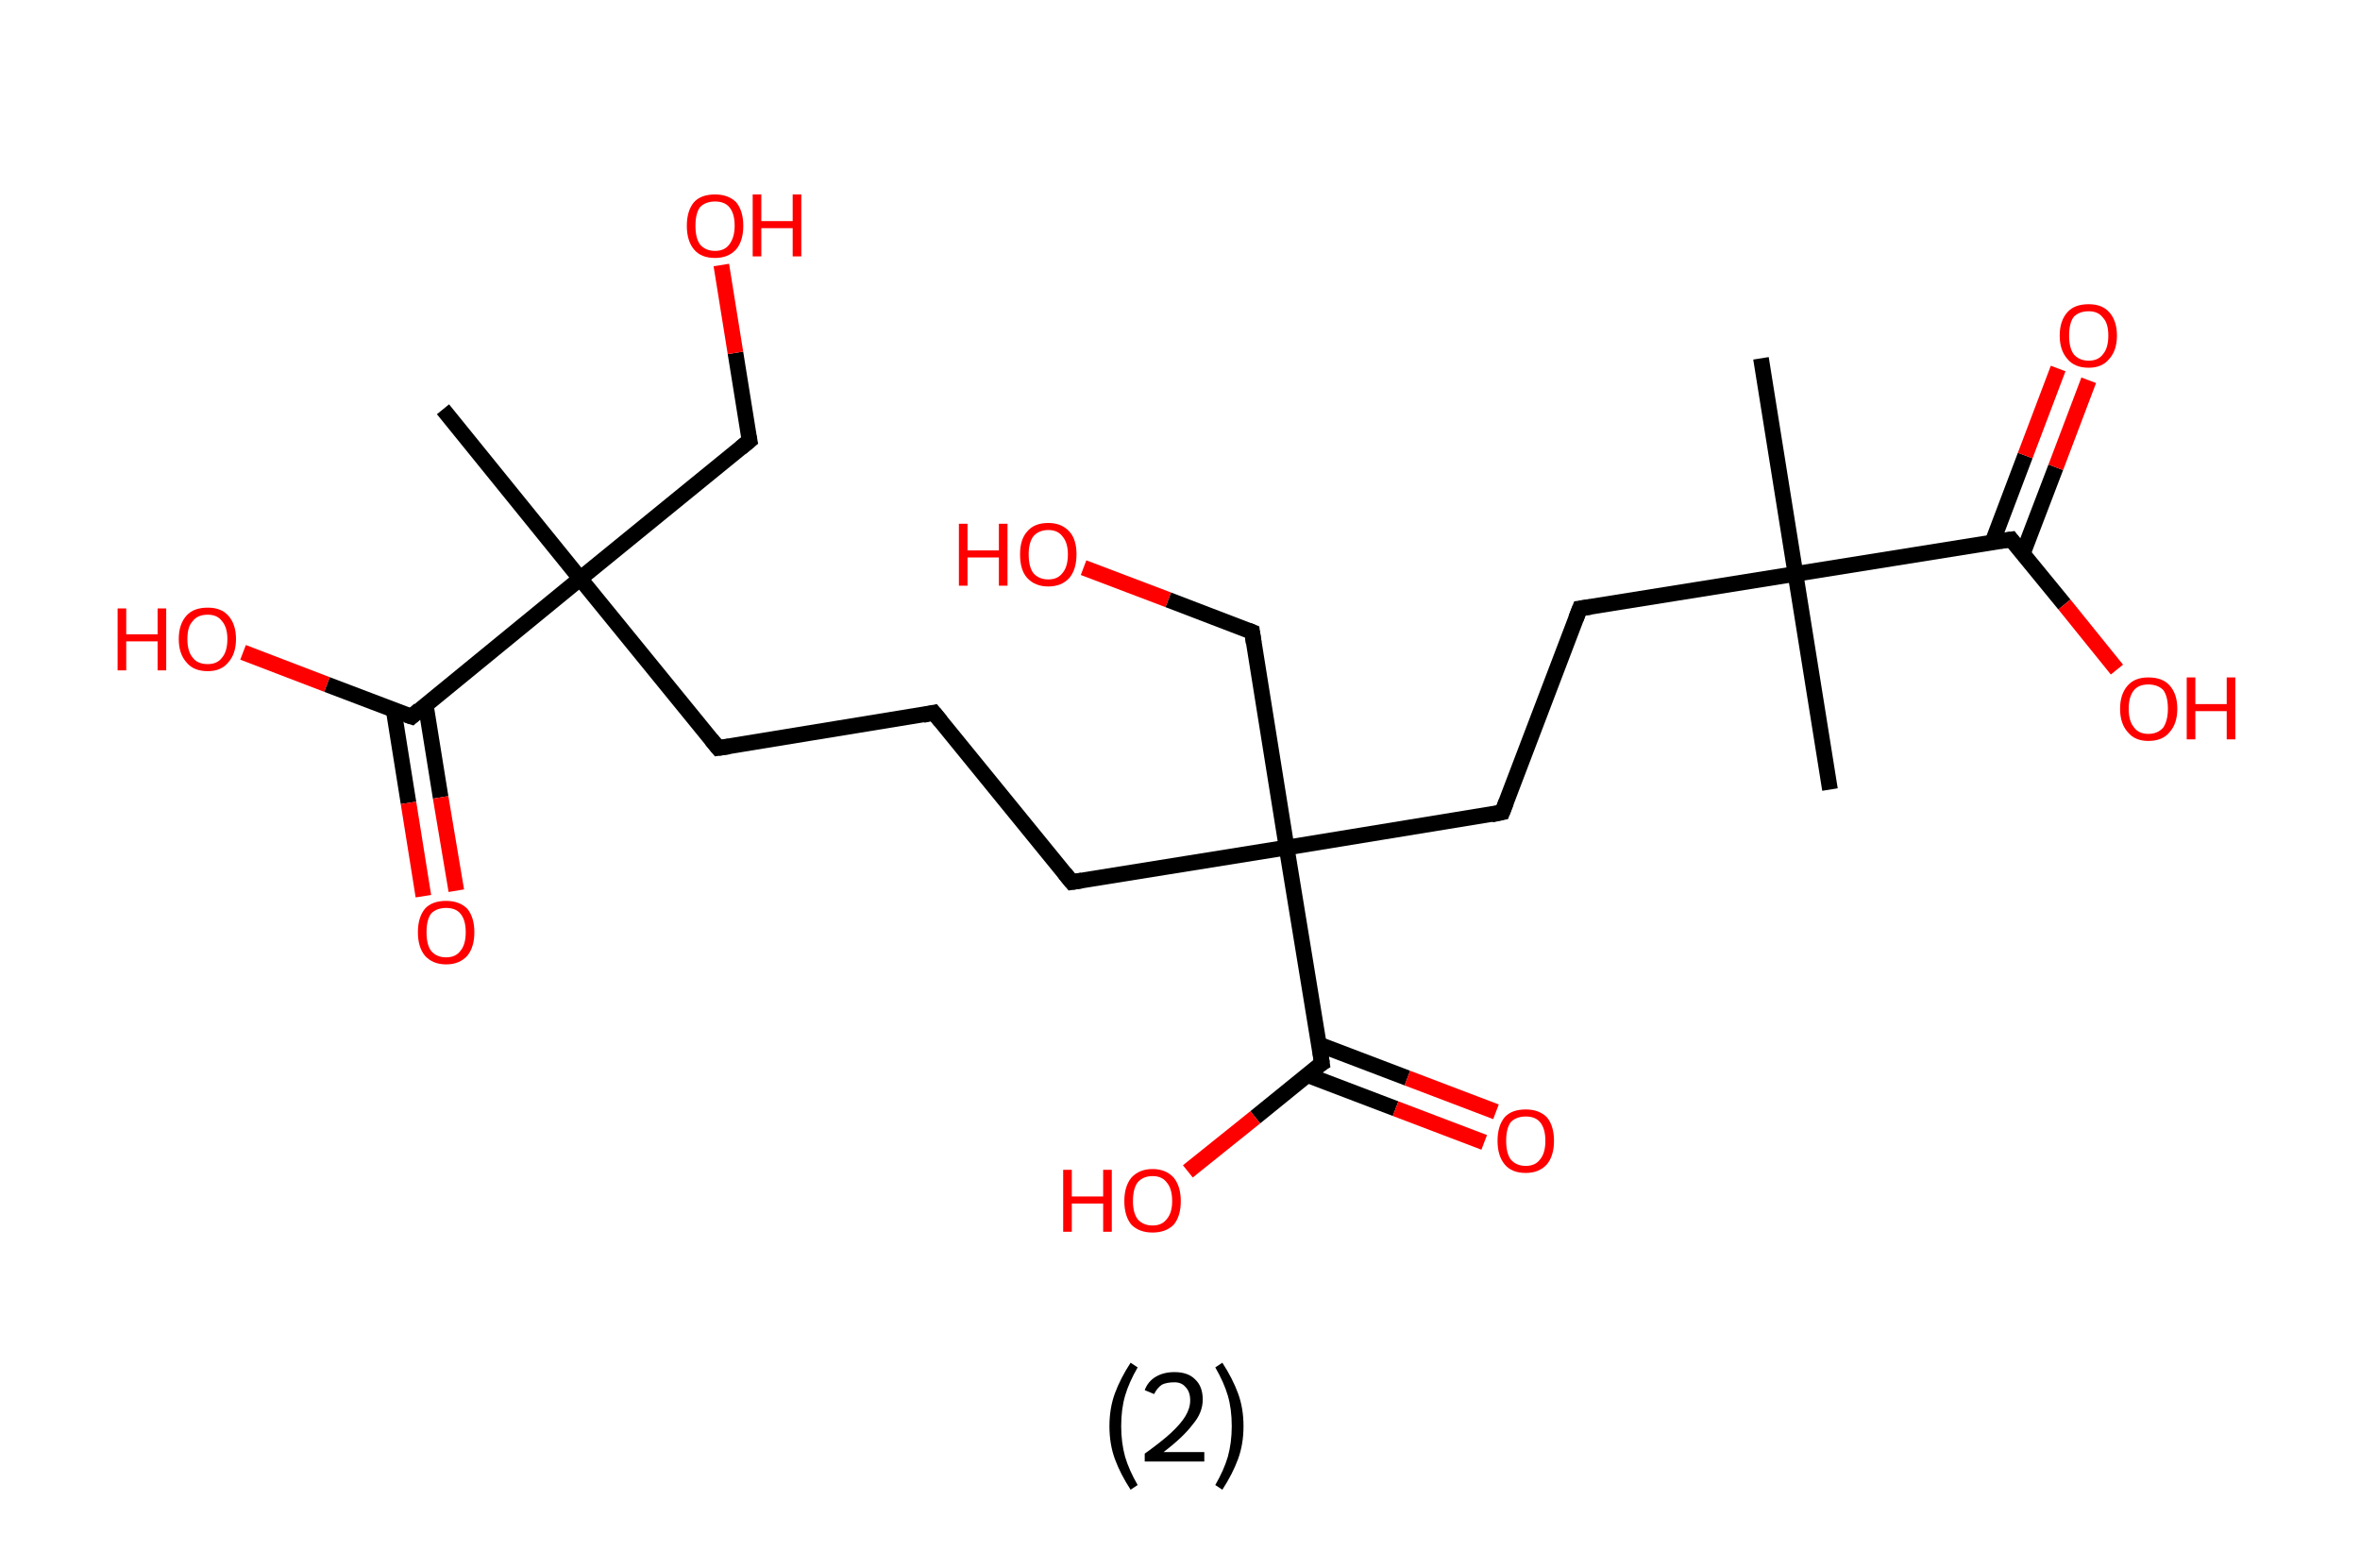 <?xml version='1.0' encoding='ASCII' standalone='yes'?>
<svg xmlns="http://www.w3.org/2000/svg" xmlns:rdkit="http://www.rdkit.org/xml" xmlns:xlink="http://www.w3.org/1999/xlink" version="1.1" baseProfile="full" xml:space="preserve" width="301px" height="200px" viewBox="0 0 301 200">
<!-- END OF HEADER -->
<rect style="opacity:1.0;fill:#FFFFFF;stroke:none" width="301.0" height="200.0" x="0.0" y="0.0"> </rect>
<path class="bond-0 atom-0 atom-1" d="M 224.6,45.7 L 229.0,73.2" style="fill:none;fill-rule:evenodd;stroke:#000000;stroke-width:2.0px;stroke-linecap:butt;stroke-linejoin:miter;stroke-opacity:1"/>
<path class="bond-1 atom-1 atom-2" d="M 229.0,73.2 L 233.4,100.7" style="fill:none;fill-rule:evenodd;stroke:#000000;stroke-width:2.0px;stroke-linecap:butt;stroke-linejoin:miter;stroke-opacity:1"/>
<path class="bond-2 atom-1 atom-3" d="M 229.0,73.2 L 201.5,77.6" style="fill:none;fill-rule:evenodd;stroke:#000000;stroke-width:2.0px;stroke-linecap:butt;stroke-linejoin:miter;stroke-opacity:1"/>
<path class="bond-3 atom-3 atom-4" d="M 201.5,77.6 L 191.6,103.6" style="fill:none;fill-rule:evenodd;stroke:#000000;stroke-width:2.0px;stroke-linecap:butt;stroke-linejoin:miter;stroke-opacity:1"/>
<path class="bond-4 atom-4 atom-5" d="M 191.6,103.6 L 164.1,108.1" style="fill:none;fill-rule:evenodd;stroke:#000000;stroke-width:2.0px;stroke-linecap:butt;stroke-linejoin:miter;stroke-opacity:1"/>
<path class="bond-5 atom-5 atom-6" d="M 164.1,108.1 L 159.7,80.6" style="fill:none;fill-rule:evenodd;stroke:#000000;stroke-width:2.0px;stroke-linecap:butt;stroke-linejoin:miter;stroke-opacity:1"/>
<path class="bond-6 atom-6 atom-7" d="M 159.7,80.6 L 149.0,76.5" style="fill:none;fill-rule:evenodd;stroke:#000000;stroke-width:2.0px;stroke-linecap:butt;stroke-linejoin:miter;stroke-opacity:1"/>
<path class="bond-6 atom-6 atom-7" d="M 149.0,76.5 L 138.2,72.4" style="fill:none;fill-rule:evenodd;stroke:#FF0000;stroke-width:2.0px;stroke-linecap:butt;stroke-linejoin:miter;stroke-opacity:1"/>
<path class="bond-7 atom-5 atom-8" d="M 164.1,108.1 L 136.7,112.5" style="fill:none;fill-rule:evenodd;stroke:#000000;stroke-width:2.0px;stroke-linecap:butt;stroke-linejoin:miter;stroke-opacity:1"/>
<path class="bond-8 atom-8 atom-9" d="M 136.7,112.5 L 119.1,90.9" style="fill:none;fill-rule:evenodd;stroke:#000000;stroke-width:2.0px;stroke-linecap:butt;stroke-linejoin:miter;stroke-opacity:1"/>
<path class="bond-9 atom-9 atom-10" d="M 119.1,90.9 L 91.6,95.4" style="fill:none;fill-rule:evenodd;stroke:#000000;stroke-width:2.0px;stroke-linecap:butt;stroke-linejoin:miter;stroke-opacity:1"/>
<path class="bond-10 atom-10 atom-11" d="M 91.6,95.4 L 74.0,73.8" style="fill:none;fill-rule:evenodd;stroke:#000000;stroke-width:2.0px;stroke-linecap:butt;stroke-linejoin:miter;stroke-opacity:1"/>
<path class="bond-11 atom-11 atom-12" d="M 74.0,73.8 L 56.5,52.2" style="fill:none;fill-rule:evenodd;stroke:#000000;stroke-width:2.0px;stroke-linecap:butt;stroke-linejoin:miter;stroke-opacity:1"/>
<path class="bond-12 atom-11 atom-13" d="M 74.0,73.8 L 95.6,56.2" style="fill:none;fill-rule:evenodd;stroke:#000000;stroke-width:2.0px;stroke-linecap:butt;stroke-linejoin:miter;stroke-opacity:1"/>
<path class="bond-13 atom-13 atom-14" d="M 95.6,56.2 L 93.8,45.0" style="fill:none;fill-rule:evenodd;stroke:#000000;stroke-width:2.0px;stroke-linecap:butt;stroke-linejoin:miter;stroke-opacity:1"/>
<path class="bond-13 atom-13 atom-14" d="M 93.8,45.0 L 92.0,33.8" style="fill:none;fill-rule:evenodd;stroke:#FF0000;stroke-width:2.0px;stroke-linecap:butt;stroke-linejoin:miter;stroke-opacity:1"/>
<path class="bond-14 atom-11 atom-15" d="M 74.0,73.8 L 52.5,91.4" style="fill:none;fill-rule:evenodd;stroke:#000000;stroke-width:2.0px;stroke-linecap:butt;stroke-linejoin:miter;stroke-opacity:1"/>
<path class="bond-15 atom-15 atom-16" d="M 50.2,90.5 L 52.1,102.4" style="fill:none;fill-rule:evenodd;stroke:#000000;stroke-width:2.0px;stroke-linecap:butt;stroke-linejoin:miter;stroke-opacity:1"/>
<path class="bond-15 atom-15 atom-16" d="M 52.1,102.4 L 54.0,114.3" style="fill:none;fill-rule:evenodd;stroke:#FF0000;stroke-width:2.0px;stroke-linecap:butt;stroke-linejoin:miter;stroke-opacity:1"/>
<path class="bond-15 atom-15 atom-16" d="M 54.3,89.9 L 56.2,101.7" style="fill:none;fill-rule:evenodd;stroke:#000000;stroke-width:2.0px;stroke-linecap:butt;stroke-linejoin:miter;stroke-opacity:1"/>
<path class="bond-15 atom-15 atom-16" d="M 56.2,101.7 L 58.2,113.6" style="fill:none;fill-rule:evenodd;stroke:#FF0000;stroke-width:2.0px;stroke-linecap:butt;stroke-linejoin:miter;stroke-opacity:1"/>
<path class="bond-16 atom-15 atom-17" d="M 52.5,91.4 L 41.7,87.3" style="fill:none;fill-rule:evenodd;stroke:#000000;stroke-width:2.0px;stroke-linecap:butt;stroke-linejoin:miter;stroke-opacity:1"/>
<path class="bond-16 atom-15 atom-17" d="M 41.7,87.3 L 31.0,83.2" style="fill:none;fill-rule:evenodd;stroke:#FF0000;stroke-width:2.0px;stroke-linecap:butt;stroke-linejoin:miter;stroke-opacity:1"/>
<path class="bond-17 atom-5 atom-18" d="M 164.1,108.1 L 168.6,135.6" style="fill:none;fill-rule:evenodd;stroke:#000000;stroke-width:2.0px;stroke-linecap:butt;stroke-linejoin:miter;stroke-opacity:1"/>
<path class="bond-18 atom-18 atom-19" d="M 166.7,137.1 L 178.0,141.4" style="fill:none;fill-rule:evenodd;stroke:#000000;stroke-width:2.0px;stroke-linecap:butt;stroke-linejoin:miter;stroke-opacity:1"/>
<path class="bond-18 atom-18 atom-19" d="M 178.0,141.4 L 189.3,145.7" style="fill:none;fill-rule:evenodd;stroke:#FF0000;stroke-width:2.0px;stroke-linecap:butt;stroke-linejoin:miter;stroke-opacity:1"/>
<path class="bond-18 atom-18 atom-19" d="M 168.2,133.2 L 179.5,137.5" style="fill:none;fill-rule:evenodd;stroke:#000000;stroke-width:2.0px;stroke-linecap:butt;stroke-linejoin:miter;stroke-opacity:1"/>
<path class="bond-18 atom-18 atom-19" d="M 179.5,137.5 L 190.8,141.8" style="fill:none;fill-rule:evenodd;stroke:#FF0000;stroke-width:2.0px;stroke-linecap:butt;stroke-linejoin:miter;stroke-opacity:1"/>
<path class="bond-19 atom-18 atom-20" d="M 168.6,135.6 L 160.1,142.5" style="fill:none;fill-rule:evenodd;stroke:#000000;stroke-width:2.0px;stroke-linecap:butt;stroke-linejoin:miter;stroke-opacity:1"/>
<path class="bond-19 atom-18 atom-20" d="M 160.1,142.5 L 151.5,149.4" style="fill:none;fill-rule:evenodd;stroke:#FF0000;stroke-width:2.0px;stroke-linecap:butt;stroke-linejoin:miter;stroke-opacity:1"/>
<path class="bond-20 atom-1 atom-21" d="M 229.0,73.2 L 256.5,68.8" style="fill:none;fill-rule:evenodd;stroke:#000000;stroke-width:2.0px;stroke-linecap:butt;stroke-linejoin:miter;stroke-opacity:1"/>
<path class="bond-21 atom-21 atom-22" d="M 258.0,70.6 L 262.2,59.6" style="fill:none;fill-rule:evenodd;stroke:#000000;stroke-width:2.0px;stroke-linecap:butt;stroke-linejoin:miter;stroke-opacity:1"/>
<path class="bond-21 atom-21 atom-22" d="M 262.2,59.6 L 266.4,48.5" style="fill:none;fill-rule:evenodd;stroke:#FF0000;stroke-width:2.0px;stroke-linecap:butt;stroke-linejoin:miter;stroke-opacity:1"/>
<path class="bond-21 atom-21 atom-22" d="M 254.1,69.2 L 258.3,58.1" style="fill:none;fill-rule:evenodd;stroke:#000000;stroke-width:2.0px;stroke-linecap:butt;stroke-linejoin:miter;stroke-opacity:1"/>
<path class="bond-21 atom-21 atom-22" d="M 258.3,58.1 L 262.5,47.0" style="fill:none;fill-rule:evenodd;stroke:#FF0000;stroke-width:2.0px;stroke-linecap:butt;stroke-linejoin:miter;stroke-opacity:1"/>
<path class="bond-22 atom-21 atom-23" d="M 256.5,68.8 L 263.3,77.1" style="fill:none;fill-rule:evenodd;stroke:#000000;stroke-width:2.0px;stroke-linecap:butt;stroke-linejoin:miter;stroke-opacity:1"/>
<path class="bond-22 atom-21 atom-23" d="M 263.3,77.1 L 270.0,85.4" style="fill:none;fill-rule:evenodd;stroke:#FF0000;stroke-width:2.0px;stroke-linecap:butt;stroke-linejoin:miter;stroke-opacity:1"/>
<path d="M 202.9,77.4 L 201.5,77.6 L 201.0,78.9" style="fill:none;stroke:#000000;stroke-width:2.0px;stroke-linecap:butt;stroke-linejoin:miter;stroke-opacity:1;"/>
<path d="M 192.1,102.3 L 191.6,103.6 L 190.2,103.9" style="fill:none;stroke:#000000;stroke-width:2.0px;stroke-linecap:butt;stroke-linejoin:miter;stroke-opacity:1;"/>
<path d="M 159.9,82.0 L 159.7,80.6 L 159.2,80.4" style="fill:none;stroke:#000000;stroke-width:2.0px;stroke-linecap:butt;stroke-linejoin:miter;stroke-opacity:1;"/>
<path d="M 138.0,112.3 L 136.7,112.5 L 135.8,111.4" style="fill:none;stroke:#000000;stroke-width:2.0px;stroke-linecap:butt;stroke-linejoin:miter;stroke-opacity:1;"/>
<path d="M 120.0,92.0 L 119.1,90.9 L 117.7,91.2" style="fill:none;stroke:#000000;stroke-width:2.0px;stroke-linecap:butt;stroke-linejoin:miter;stroke-opacity:1;"/>
<path d="M 93.0,95.2 L 91.6,95.4 L 90.7,94.3" style="fill:none;stroke:#000000;stroke-width:2.0px;stroke-linecap:butt;stroke-linejoin:miter;stroke-opacity:1;"/>
<path d="M 94.5,57.1 L 95.6,56.2 L 95.5,55.7" style="fill:none;stroke:#000000;stroke-width:2.0px;stroke-linecap:butt;stroke-linejoin:miter;stroke-opacity:1;"/>
<path d="M 53.5,90.5 L 52.5,91.4 L 51.9,91.2" style="fill:none;stroke:#000000;stroke-width:2.0px;stroke-linecap:butt;stroke-linejoin:miter;stroke-opacity:1;"/>
<path d="M 168.4,134.2 L 168.6,135.6 L 168.1,135.9" style="fill:none;stroke:#000000;stroke-width:2.0px;stroke-linecap:butt;stroke-linejoin:miter;stroke-opacity:1;"/>
<path d="M 255.1,69.0 L 256.5,68.8 L 256.8,69.2" style="fill:none;stroke:#000000;stroke-width:2.0px;stroke-linecap:butt;stroke-linejoin:miter;stroke-opacity:1;"/>
<path class="atom-7" d="M 122.3 66.8 L 123.4 66.8 L 123.4 70.2 L 127.4 70.2 L 127.4 66.8 L 128.5 66.8 L 128.5 74.7 L 127.4 74.7 L 127.4 71.1 L 123.4 71.1 L 123.4 74.7 L 122.3 74.7 L 122.3 66.8 " fill="#FF0000"/>
<path class="atom-7" d="M 130.1 70.7 Q 130.1 68.8, 131.0 67.8 Q 131.9 66.7, 133.7 66.7 Q 135.4 66.7, 136.4 67.8 Q 137.3 68.8, 137.3 70.7 Q 137.3 72.6, 136.4 73.7 Q 135.4 74.8, 133.7 74.8 Q 132.0 74.8, 131.0 73.7 Q 130.1 72.7, 130.1 70.7 M 133.7 73.9 Q 134.9 73.9, 135.5 73.1 Q 136.2 72.3, 136.2 70.7 Q 136.2 69.2, 135.5 68.4 Q 134.9 67.6, 133.7 67.6 Q 132.5 67.6, 131.8 68.4 Q 131.2 69.2, 131.2 70.7 Q 131.2 72.3, 131.8 73.1 Q 132.5 73.9, 133.7 73.9 " fill="#FF0000"/>
<path class="atom-14" d="M 87.6 28.8 Q 87.6 26.9, 88.5 25.8 Q 89.4 24.8, 91.2 24.8 Q 92.9 24.8, 93.9 25.8 Q 94.8 26.9, 94.8 28.8 Q 94.8 30.7, 93.9 31.8 Q 92.9 32.9, 91.2 32.9 Q 89.4 32.9, 88.5 31.8 Q 87.6 30.7, 87.6 28.8 M 91.2 32.0 Q 92.4 32.0, 93.0 31.2 Q 93.7 30.3, 93.7 28.8 Q 93.7 27.2, 93.0 26.4 Q 92.4 25.7, 91.2 25.7 Q 90.0 25.7, 89.3 26.4 Q 88.7 27.2, 88.7 28.8 Q 88.7 30.4, 89.3 31.2 Q 90.0 32.0, 91.2 32.0 " fill="#FF0000"/>
<path class="atom-14" d="M 96.0 24.8 L 97.1 24.8 L 97.1 28.2 L 101.1 28.2 L 101.1 24.8 L 102.2 24.8 L 102.2 32.7 L 101.1 32.7 L 101.1 29.1 L 97.1 29.1 L 97.1 32.7 L 96.0 32.7 L 96.0 24.8 " fill="#FF0000"/>
<path class="atom-16" d="M 53.3 118.9 Q 53.3 117.0, 54.2 115.9 Q 55.1 114.9, 56.9 114.9 Q 58.6 114.9, 59.6 115.9 Q 60.5 117.0, 60.5 118.9 Q 60.5 120.8, 59.6 121.9 Q 58.6 123.0, 56.9 123.0 Q 55.2 123.0, 54.2 121.9 Q 53.3 120.8, 53.3 118.9 M 56.9 122.1 Q 58.1 122.1, 58.7 121.3 Q 59.4 120.5, 59.4 118.9 Q 59.4 117.3, 58.7 116.5 Q 58.1 115.8, 56.9 115.8 Q 55.7 115.8, 55.0 116.5 Q 54.4 117.3, 54.4 118.9 Q 54.4 120.5, 55.0 121.3 Q 55.7 122.1, 56.9 122.1 " fill="#FF0000"/>
<path class="atom-17" d="M 15.0 77.6 L 16.1 77.6 L 16.1 80.9 L 20.1 80.9 L 20.1 77.6 L 21.2 77.6 L 21.2 85.5 L 20.1 85.5 L 20.1 81.8 L 16.1 81.8 L 16.1 85.5 L 15.0 85.5 L 15.0 77.6 " fill="#FF0000"/>
<path class="atom-17" d="M 22.8 81.5 Q 22.8 79.6, 23.8 78.5 Q 24.7 77.5, 26.5 77.5 Q 28.2 77.5, 29.1 78.5 Q 30.1 79.6, 30.1 81.5 Q 30.1 83.4, 29.1 84.5 Q 28.2 85.6, 26.5 85.6 Q 24.7 85.6, 23.8 84.5 Q 22.8 83.4, 22.8 81.5 M 26.5 84.7 Q 27.7 84.7, 28.3 83.9 Q 29.0 83.1, 29.0 81.5 Q 29.0 80.0, 28.3 79.2 Q 27.7 78.4, 26.5 78.4 Q 25.2 78.4, 24.6 79.2 Q 23.9 79.9, 23.9 81.5 Q 23.9 83.1, 24.6 83.9 Q 25.2 84.7, 26.5 84.7 " fill="#FF0000"/>
<path class="atom-19" d="M 191.0 145.5 Q 191.0 143.6, 191.9 142.5 Q 192.8 141.5, 194.6 141.5 Q 196.3 141.5, 197.3 142.5 Q 198.2 143.6, 198.2 145.5 Q 198.2 147.4, 197.3 148.5 Q 196.3 149.6, 194.6 149.6 Q 192.8 149.6, 191.9 148.5 Q 191.0 147.4, 191.0 145.5 M 194.6 148.7 Q 195.8 148.7, 196.4 147.9 Q 197.1 147.1, 197.1 145.5 Q 197.1 143.9, 196.4 143.1 Q 195.8 142.4, 194.6 142.4 Q 193.4 142.4, 192.7 143.1 Q 192.1 143.9, 192.1 145.5 Q 192.1 147.1, 192.7 147.9 Q 193.4 148.7, 194.6 148.7 " fill="#FF0000"/>
<path class="atom-20" d="M 135.6 149.2 L 136.7 149.2 L 136.7 152.6 L 140.7 152.6 L 140.7 149.2 L 141.8 149.2 L 141.8 157.1 L 140.7 157.1 L 140.7 153.5 L 136.7 153.5 L 136.7 157.1 L 135.6 157.1 L 135.6 149.2 " fill="#FF0000"/>
<path class="atom-20" d="M 143.4 153.2 Q 143.4 151.3, 144.3 150.2 Q 145.3 149.1, 147.0 149.1 Q 148.7 149.1, 149.7 150.2 Q 150.6 151.3, 150.6 153.2 Q 150.6 155.1, 149.7 156.2 Q 148.7 157.2, 147.0 157.2 Q 145.3 157.2, 144.3 156.2 Q 143.4 155.1, 143.4 153.2 M 147.0 156.3 Q 148.2 156.3, 148.8 155.5 Q 149.5 154.7, 149.5 153.2 Q 149.5 151.6, 148.8 150.8 Q 148.2 150.0, 147.0 150.0 Q 145.8 150.0, 145.1 150.8 Q 144.5 151.6, 144.5 153.2 Q 144.5 154.7, 145.1 155.5 Q 145.8 156.3, 147.0 156.3 " fill="#FF0000"/>
<path class="atom-22" d="M 262.7 42.8 Q 262.7 40.9, 263.7 39.8 Q 264.6 38.8, 266.4 38.8 Q 268.1 38.8, 269.0 39.8 Q 270.0 40.9, 270.0 42.8 Q 270.0 44.7, 269.0 45.8 Q 268.1 46.9, 266.4 46.9 Q 264.6 46.9, 263.7 45.8 Q 262.7 44.7, 262.7 42.8 M 266.4 46.0 Q 267.6 46.0, 268.2 45.2 Q 268.9 44.4, 268.9 42.8 Q 268.9 41.2, 268.2 40.5 Q 267.6 39.7, 266.4 39.7 Q 265.2 39.7, 264.5 40.4 Q 263.9 41.2, 263.9 42.8 Q 263.9 44.4, 264.5 45.2 Q 265.2 46.0, 266.4 46.0 " fill="#FF0000"/>
<path class="atom-23" d="M 270.4 90.4 Q 270.4 88.5, 271.4 87.4 Q 272.3 86.4, 274.0 86.4 Q 275.8 86.4, 276.7 87.4 Q 277.7 88.5, 277.7 90.4 Q 277.7 92.3, 276.7 93.4 Q 275.8 94.5, 274.0 94.5 Q 272.3 94.5, 271.4 93.4 Q 270.4 92.3, 270.4 90.4 M 274.0 93.6 Q 275.2 93.6, 275.9 92.8 Q 276.5 91.9, 276.5 90.4 Q 276.5 88.8, 275.9 88.0 Q 275.2 87.3, 274.0 87.3 Q 272.8 87.3, 272.2 88.0 Q 271.5 88.8, 271.5 90.4 Q 271.5 92.0, 272.2 92.8 Q 272.8 93.6, 274.0 93.6 " fill="#FF0000"/>
<path class="atom-23" d="M 278.9 86.4 L 280.0 86.4 L 280.0 89.8 L 284.0 89.8 L 284.0 86.4 L 285.1 86.4 L 285.1 94.3 L 284.0 94.3 L 284.0 90.7 L 280.0 90.7 L 280.0 94.3 L 278.9 94.3 L 278.9 86.4 " fill="#FF0000"/>
<path class="legend" d="M 141.5 181.9 Q 141.5 179.6, 142.2 177.7 Q 142.9 175.8, 144.2 173.8 L 145.1 174.4 Q 144.0 176.3, 143.5 178.0 Q 143.0 179.7, 143.0 181.9 Q 143.0 184.0, 143.5 185.8 Q 144.0 187.5, 145.1 189.4 L 144.2 190.0 Q 142.9 188.0, 142.2 186.1 Q 141.5 184.2, 141.5 181.9 " fill="#000000"/>
<path class="legend" d="M 146.0 177.3 Q 146.4 176.2, 147.4 175.6 Q 148.4 175.0, 149.8 175.0 Q 151.5 175.0, 152.4 175.9 Q 153.4 176.8, 153.4 178.5 Q 153.4 180.2, 152.1 181.7 Q 150.9 183.3, 148.4 185.2 L 153.6 185.2 L 153.6 186.4 L 146.0 186.4 L 146.0 185.4 Q 148.1 183.9, 149.3 182.8 Q 150.6 181.6, 151.2 180.6 Q 151.8 179.6, 151.8 178.6 Q 151.8 177.5, 151.2 176.9 Q 150.7 176.3, 149.8 176.3 Q 148.8 176.3, 148.2 176.6 Q 147.6 177.0, 147.2 177.8 L 146.0 177.3 " fill="#000000"/>
<path class="legend" d="M 158.6 181.9 Q 158.6 184.2, 157.9 186.1 Q 157.2 188.0, 155.9 190.0 L 155.0 189.4 Q 156.1 187.5, 156.6 185.8 Q 157.1 184.0, 157.1 181.9 Q 157.1 179.7, 156.6 178.0 Q 156.1 176.3, 155.0 174.4 L 155.9 173.8 Q 157.2 175.8, 157.9 177.7 Q 158.6 179.6, 158.6 181.9 " fill="#000000"/>
</svg>

